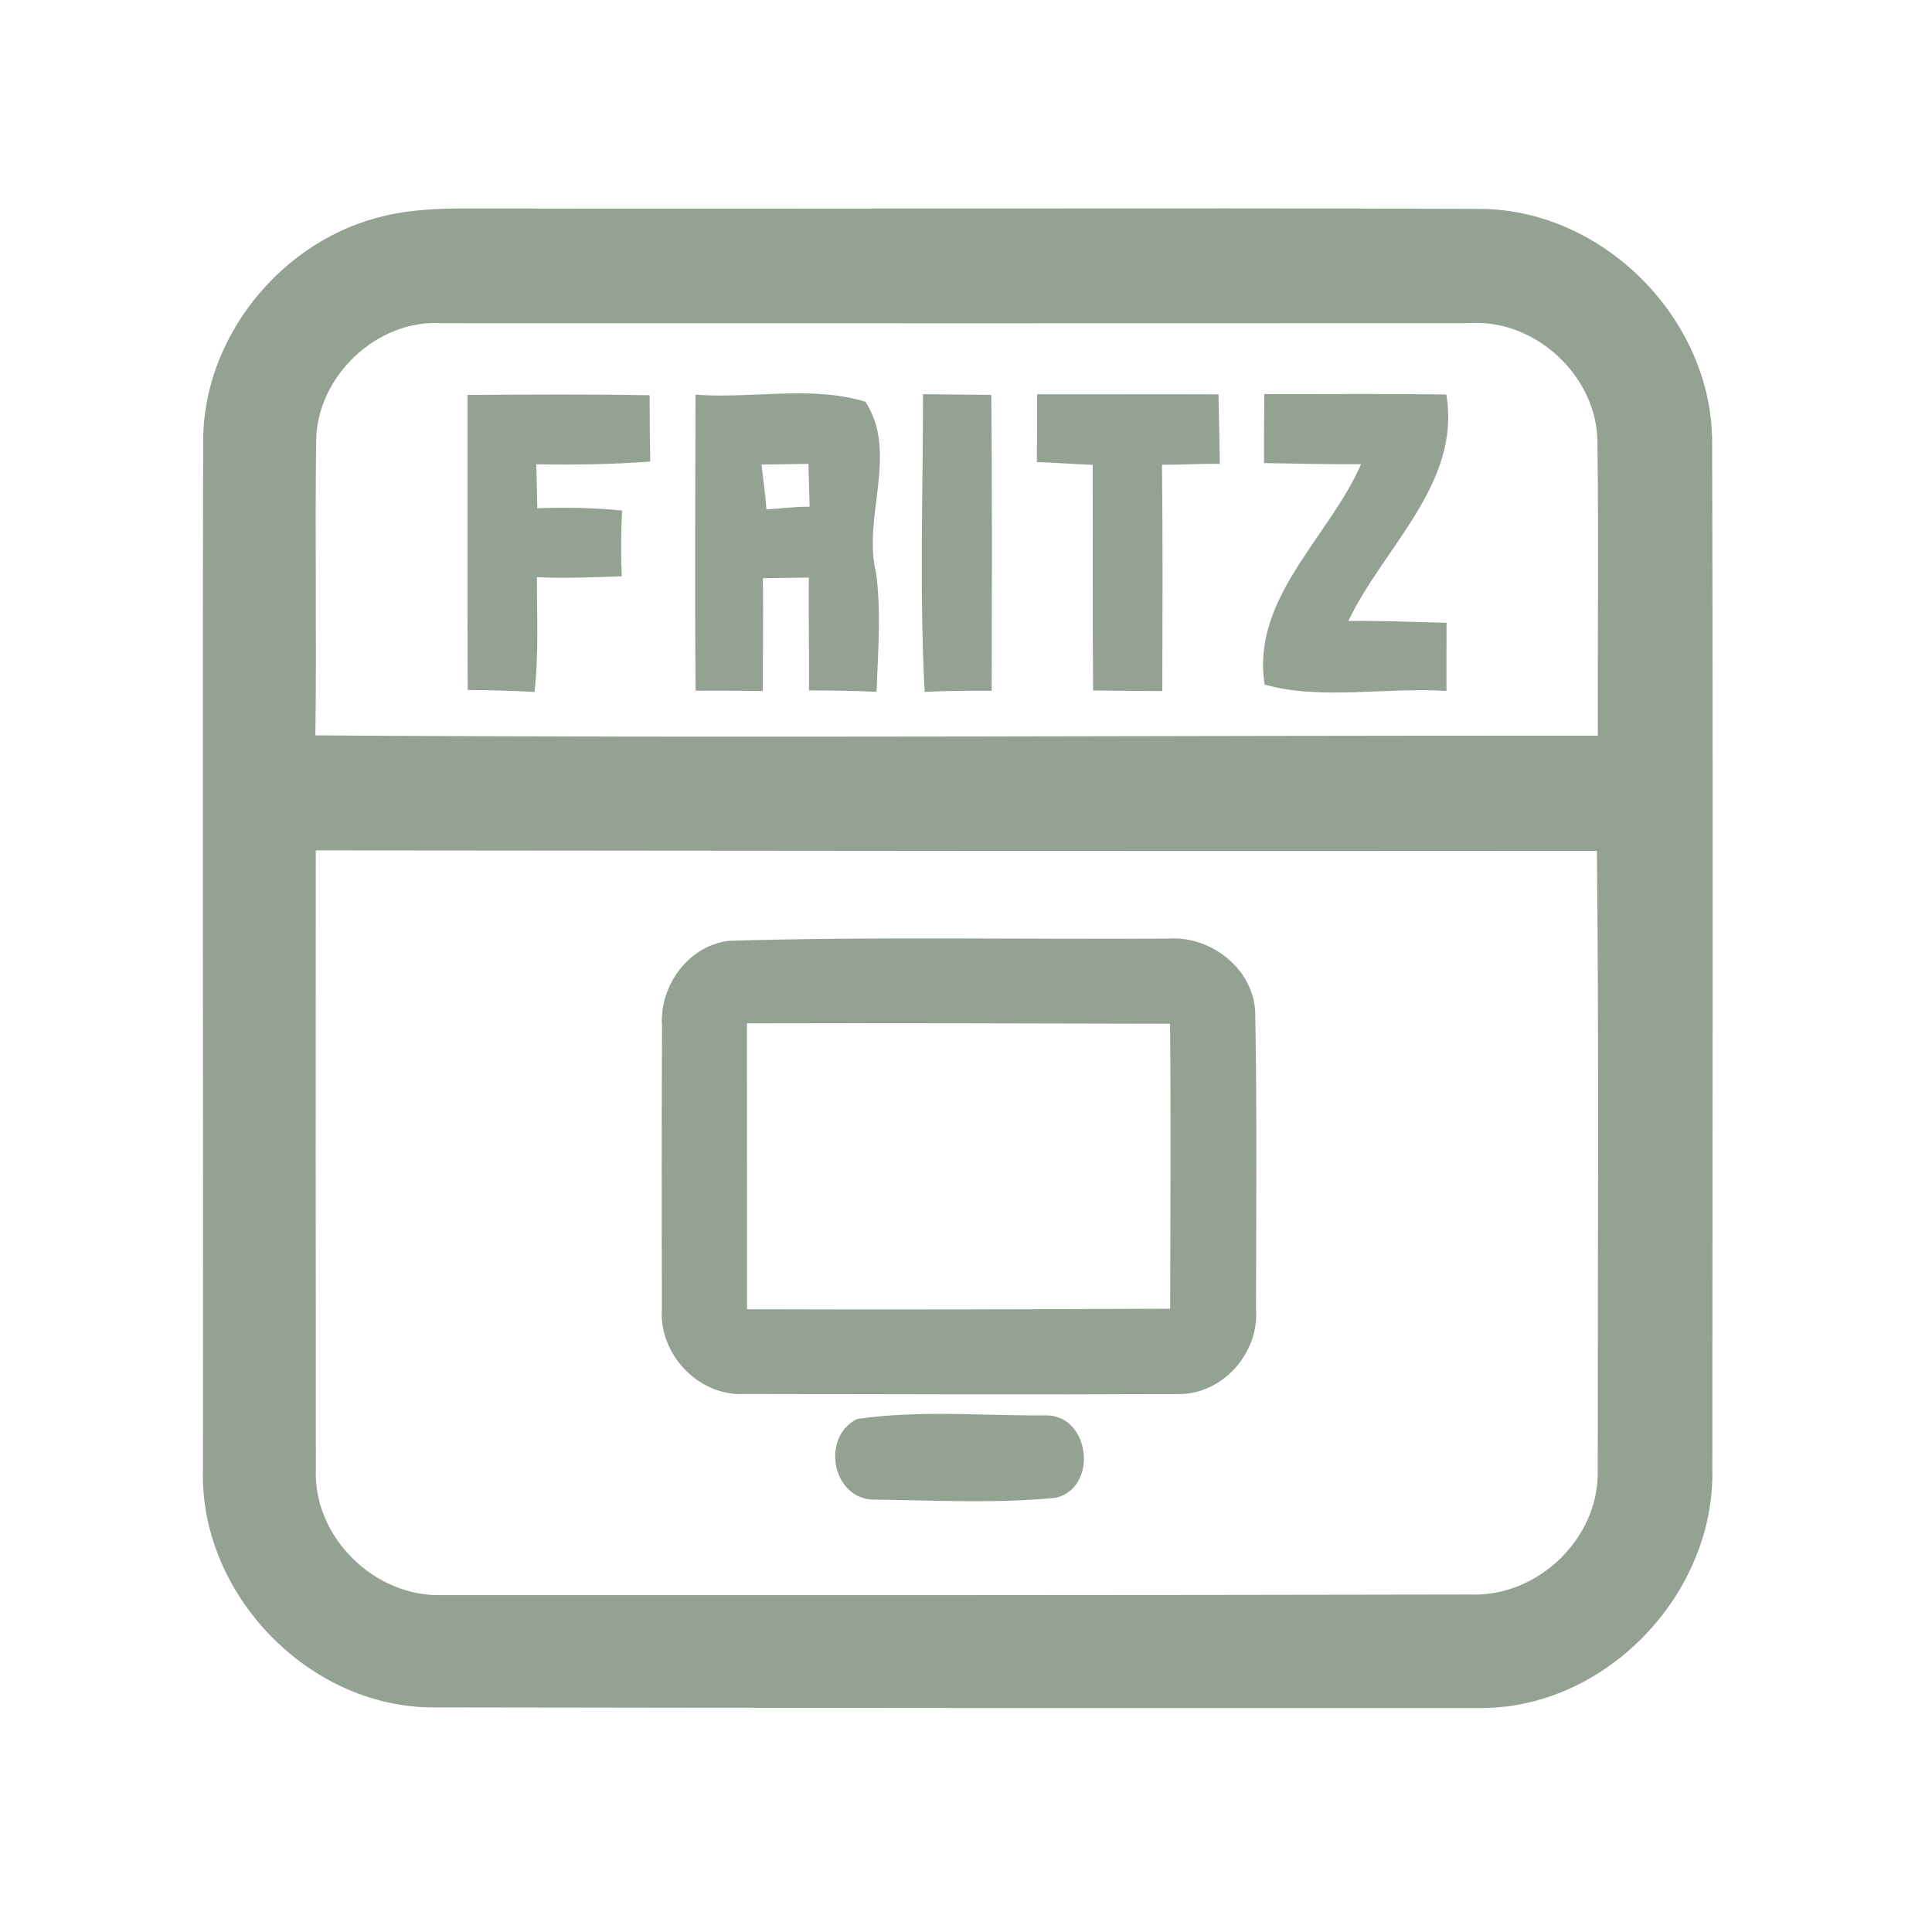 <?xml version="1.0" encoding="UTF-8" ?>
<!DOCTYPE svg PUBLIC "-//W3C//DTD SVG 1.1//EN" "http://www.w3.org/Graphics/SVG/1.1/DTD/svg11.dtd">
<svg width="192pt" height="192pt" viewBox="0 0 192 192" version="1.1" xmlns="http://www.w3.org/2000/svg">
<g id="#93a293ff">
<path fill="#93a293" opacity="1.00" d=" M 38.33 21.43 C 41.17 20.76 44.10 20.71 47.00 20.72 C 80.32 20.79 113.65 20.64 146.97 20.76 C 159.27 20.74 170.18 31.70 170.15 43.99 C 170.25 77.99 170.19 111.99 170.17 145.99 C 170.45 158.45 159.52 169.88 146.98 169.74 C 112.33 169.75 77.68 169.74 43.03 169.68 C 30.65 169.68 19.80 158.38 20.17 146.03 C 20.21 112.00 20.11 77.96 20.19 43.93 C 20.13 33.43 28.13 23.70 38.33 21.43 M 31.42 43.93 C 31.29 53.64 31.48 63.36 31.34 73.08 C 73.81 73.37 116.31 73.08 158.79 73.11 C 158.76 63.38 158.88 53.64 158.75 43.91 C 158.71 37.38 152.57 31.69 146.06 32.11 C 112.02 32.14 77.98 32.12 43.94 32.12 C 37.46 31.68 31.40 37.46 31.42 43.93 M 31.38 84.51 C 31.37 105.03 31.37 125.54 31.39 146.06 C 31.14 152.78 37.25 158.74 43.94 158.52 C 77.98 158.53 112.03 158.53 146.07 158.46 C 152.81 158.76 158.98 152.85 158.78 146.07 C 158.77 125.57 158.91 105.06 158.70 84.56 C 116.26 84.60 73.82 84.55 31.38 84.51 Z" />
<path fill="#93a293" opacity="1.00" d=" M 46.46 39.25 C 52.50 39.21 58.53 39.17 64.56 39.28 C 64.56 41.48 64.58 43.67 64.62 45.87 C 60.86 46.15 57.08 46.21 53.30 46.14 C 53.33 47.59 53.37 49.05 53.40 50.51 C 56.21 50.41 59.03 50.45 61.83 50.74 C 61.70 52.92 61.70 55.09 61.79 57.27 C 58.98 57.36 56.16 57.50 53.36 57.36 C 53.35 61.16 53.55 64.98 53.12 68.77 C 50.91 68.64 48.69 68.59 46.48 68.57 C 46.44 58.80 46.47 49.02 46.46 39.25 Z" />
<path fill="#93a293" opacity="1.00" d=" M 69.12 39.22 C 74.70 39.65 80.67 38.28 86.01 39.93 C 89.33 45.05 85.67 51.42 87.07 56.98 C 87.59 60.88 87.25 64.83 87.11 68.75 C 84.88 68.65 82.64 68.62 80.40 68.61 C 80.43 64.87 80.34 61.13 80.38 57.40 C 78.86 57.42 77.33 57.44 75.81 57.46 C 75.88 61.20 75.80 64.93 75.81 68.67 C 73.58 68.64 71.36 68.63 69.13 68.64 C 69.04 58.83 69.10 49.02 69.12 39.22 M 75.68 46.17 C 75.84 47.66 76.07 49.14 76.17 50.63 C 77.60 50.54 79.02 50.34 80.46 50.36 C 80.42 48.94 80.38 47.52 80.34 46.10 C 78.79 46.13 77.24 46.15 75.68 46.17 Z" />
<path fill="#93a293" opacity="1.00" d=" M 91.73 39.17 C 93.99 39.20 96.25 39.23 98.51 39.24 C 98.61 49.04 98.57 58.85 98.55 68.65 C 96.33 68.64 94.11 68.65 91.89 68.76 C 91.37 58.91 91.72 49.03 91.73 39.17 Z" />
<path fill="#93a293" opacity="1.00" d=" M 103.07 39.18 C 109.07 39.20 115.08 39.16 121.09 39.19 C 121.15 41.49 121.19 43.80 121.22 46.10 C 119.31 46.06 117.39 46.21 115.48 46.18 C 115.56 53.68 115.53 61.18 115.51 68.68 C 113.21 68.67 110.92 68.64 108.63 68.62 C 108.57 61.14 108.61 53.66 108.59 46.19 C 106.74 46.14 104.89 45.97 103.04 45.92 C 103.07 43.67 103.08 41.43 103.07 39.18 Z" />
<path fill="#93a293" opacity="1.00" d=" M 125.65 39.17 C 131.68 39.18 137.71 39.12 143.73 39.20 C 145.23 48.05 137.51 54.33 134.00 61.71 C 137.26 61.67 140.51 61.81 143.76 61.90 C 143.75 64.15 143.74 66.41 143.75 68.67 C 137.82 68.27 131.18 69.61 125.68 68.03 C 124.32 59.46 132.09 53.41 135.26 46.13 C 132.04 46.15 128.82 46.08 125.61 46.02 C 125.61 43.74 125.63 41.45 125.65 39.17 Z" />
<path fill="#93a293" opacity="1.00" d=" M 72.38 93.50 C 86.92 93.06 101.51 93.37 116.07 93.28 C 120.44 92.95 124.81 96.46 124.75 100.98 C 124.92 110.67 124.84 120.37 124.82 130.07 C 125.17 134.46 121.47 138.65 117.01 138.54 C 102.68 138.61 88.34 138.55 74.01 138.53 C 69.43 138.81 65.43 134.56 65.78 130.02 C 65.75 120.67 65.75 111.32 65.79 101.98 C 65.51 98.01 68.35 94.03 72.38 93.50 M 74.23 101.70 C 74.24 111.17 74.23 120.64 74.24 130.11 C 88.26 130.16 102.28 130.12 116.29 130.06 C 116.31 120.62 116.37 111.18 116.28 101.74 C 102.27 101.71 88.25 101.66 74.23 101.70 Z" />
<path fill="#93a293" opacity="1.00" d=" M 85.17 141.02 C 91.35 140.11 97.74 140.71 103.99 140.66 C 108.35 140.67 109.17 147.84 104.92 148.85 C 98.97 149.44 92.93 149.10 86.95 149.03 C 82.73 149.10 81.51 142.84 85.17 141.02 Z" />
</g>
</svg>
